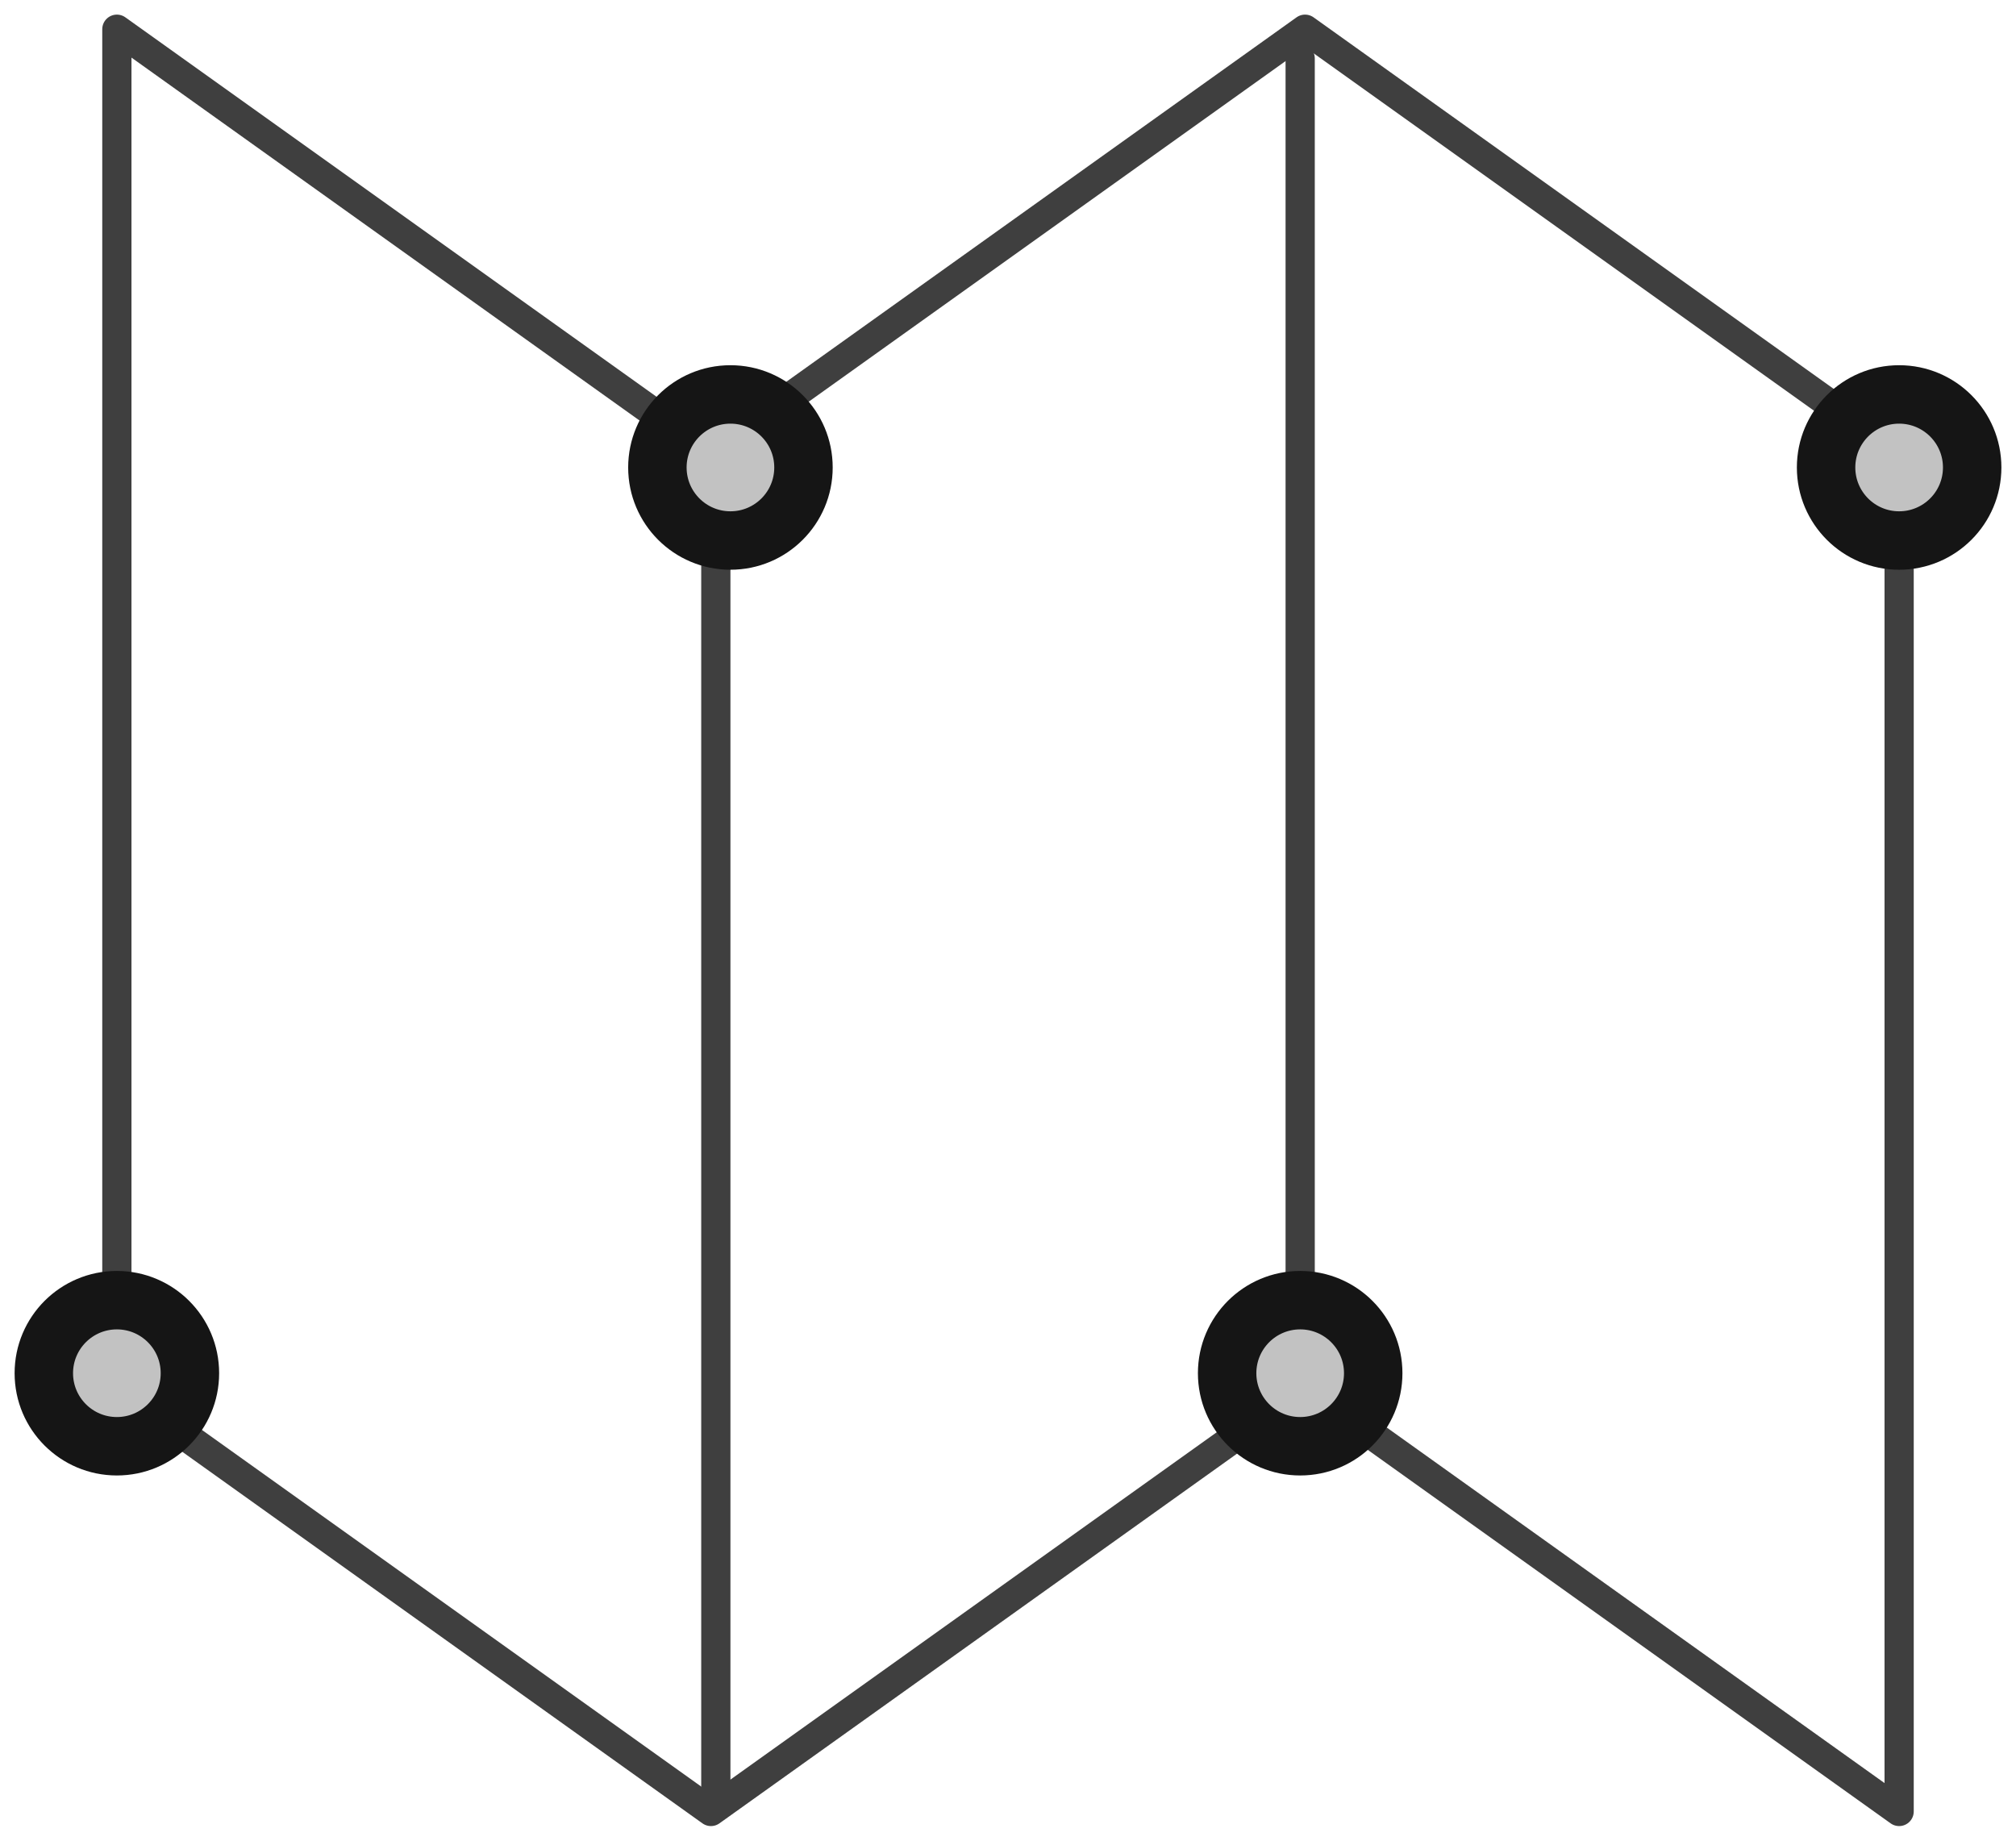 <?xml version="1.0" encoding="UTF-8"?>
<svg width="69px" height="63px" viewBox="0 0 69 63" version="1.1" xmlns="http://www.w3.org/2000/svg" xmlns:xlink="http://www.w3.org/1999/xlink">
    <!-- Generator: Sketch 47.1 (45422) - http://www.bohemiancoding.com/sketch -->
    <title>map-paper</title>
    <desc>Created with Sketch.</desc>
    <defs>
        <circle id="path-1" cx="24" cy="15" r="3"></circle>
        <circle id="path-2" cx="64" cy="15" r="3"></circle>
        <circle id="path-3" cx="3" cy="46" r="3"></circle>
        <circle id="path-4" cx="43.5" cy="46" r="3"></circle>
    </defs>
    <g id="Version-2" stroke="none" stroke-width="1" fill="none" fill-rule="evenodd">
        <g id="full-preview-2" transform="translate(-406, -896)">
            <g id="map-paper" transform="translate(407, 897)">
                <polygon id="Stroke-1" stroke="#3F3F3F" stroke-linecap="round" stroke-linejoin="round" points="23.333 61 3 46.476 3 0 23.333 14.524 43.667 0 64 14.524 64 61 43.667 46.476"></polygon>
                <path d="M23.5,15 L23.5,60.503" id="Stroke-3" stroke="#3F3F3F" stroke-linecap="round" stroke-linejoin="round"></path>
                <path d="M43.5,46.5 L43.5,1" id="Stroke-5" stroke="#3F3F3F" stroke-linecap="round" stroke-linejoin="round"></path>
                <g id="Oval-Copy-144" transform="translate(24, 15) rotate(-90) translate(-24, -15) ">
                    <use fill="#C2C2C2" fill-rule="evenodd" xlink:href="#path-1"></use>
                    <circle stroke="#151515" stroke-width="1.5" cx="24" cy="15" r="2.25"></circle>
                    <use stroke="#151515" stroke-width="1" xlink:href="#path-1"></use>
                </g>
                <g id="Oval-Copy-147" transform="translate(64, 15) rotate(-90) translate(-64, -15) ">
                    <use fill="#C2C2C2" fill-rule="evenodd" xlink:href="#path-2"></use>
                    <circle stroke="#151515" stroke-width="1.5" cx="64" cy="15" r="2.25"></circle>
                    <use stroke="#151515" stroke-width="1" xlink:href="#path-2"></use>
                </g>
                <g id="Oval-Copy-143" transform="translate(3, 46) rotate(-90) translate(-3, -46) ">
                    <use fill="#C2C2C2" fill-rule="evenodd" xlink:href="#path-3"></use>
                    <circle stroke="#151515" stroke-width="1.5" cx="3" cy="46" r="2.25"></circle>
                    <use stroke="#151515" stroke-width="1" xlink:href="#path-3"></use>
                </g>
                <g id="Oval-Copy-148" transform="translate(43.5, 46) rotate(-90) translate(-43.5, -46) ">
                    <use fill="#C2C2C2" fill-rule="evenodd" xlink:href="#path-4"></use>
                    <circle stroke="#151515" stroke-width="1.5" cx="43.5" cy="46" r="2.25"></circle>
                    <use stroke="#151515" stroke-width="1" xlink:href="#path-4"></use>
                </g>
            </g>
        </g>
    </g>
</svg>